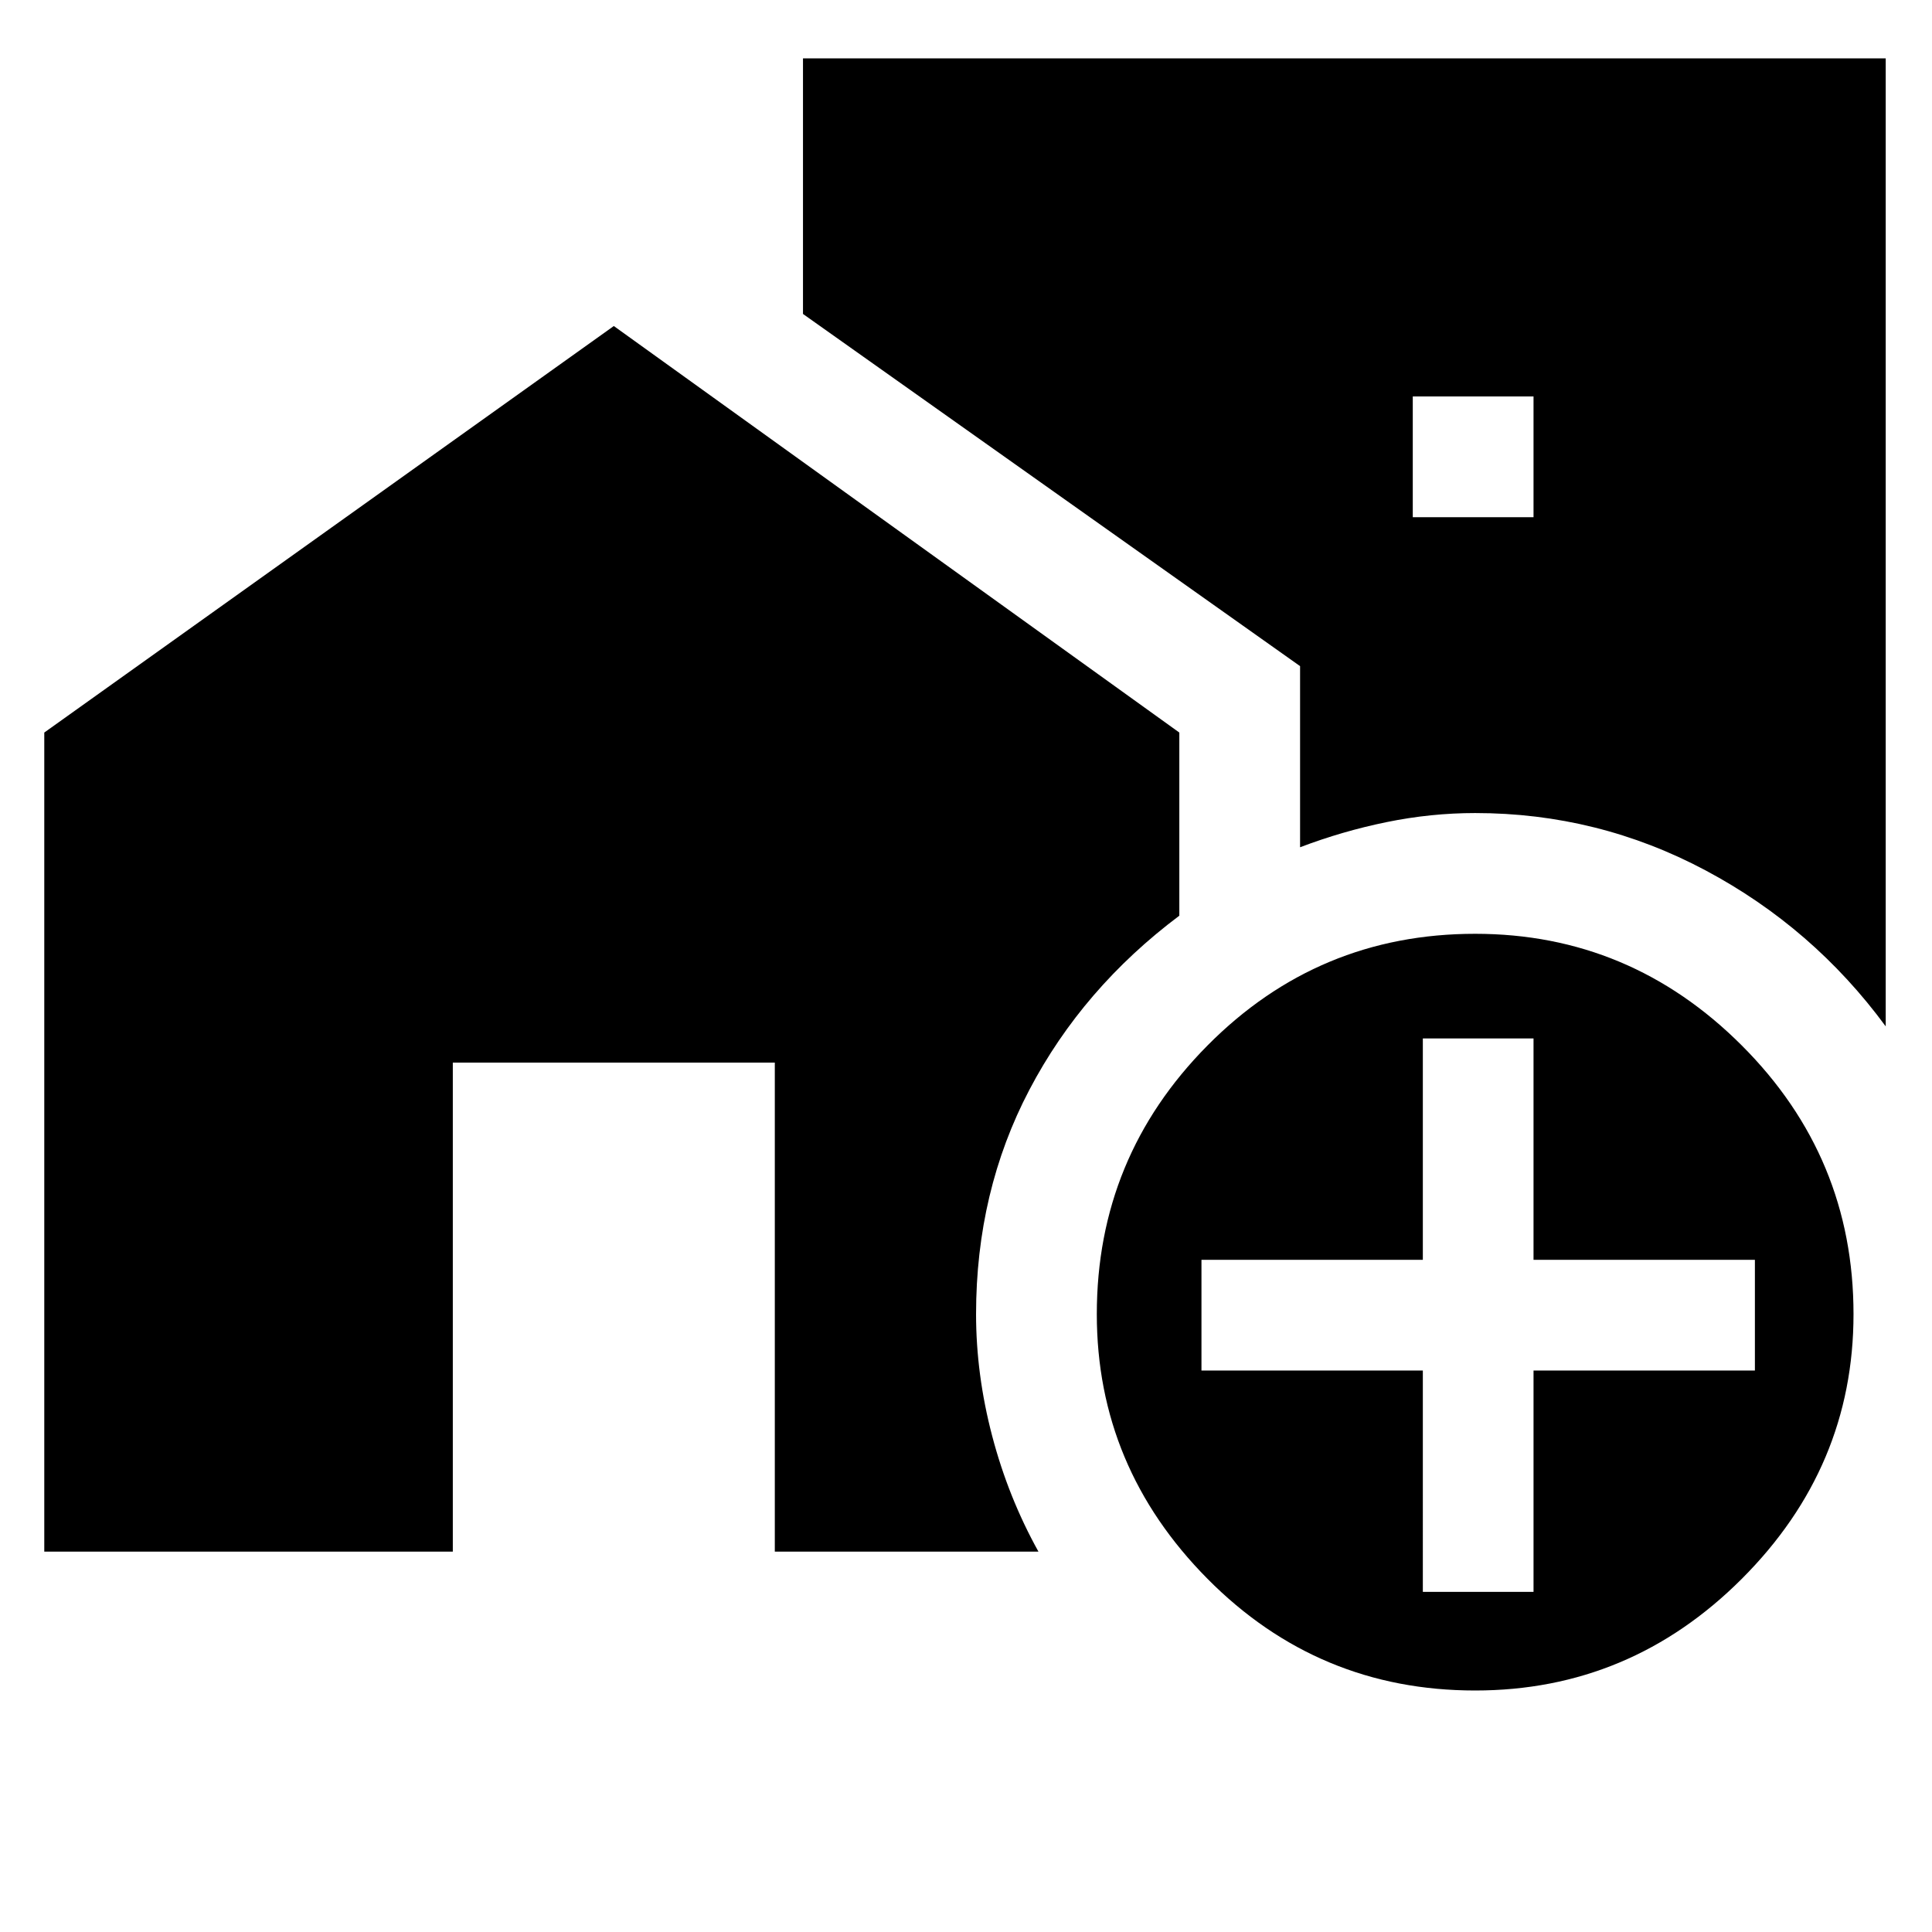 <svg xmlns="http://www.w3.org/2000/svg" height="48" width="48"><path d="M35.1 12.85h3v-3h-3ZM36.65 42q-3.9 0-6.65-2.775-2.75-2.775-2.75-6.575 0-3.9 2.75-6.675t6.65-2.775q3.85 0 6.625 2.775t2.775 6.675q0 3.8-2.775 6.575Q40.5 42 36.65 42Zm-1.3-2.45h2.75v-5.5h5.5V31.3h-5.5v-5.5h-2.75v5.5h-5.5v2.75h5.5Zm11.5-14.05q-1.8-2.45-4.475-3.875Q39.7 20.2 36.65 20.2q-1.1 0-2.2.225t-2.15.625v-4.5L19.95 7.8V1.45h26.9ZM1.1 38.55V18.2L15.25 8.1 29.3 18.2v4.55q-2.4 1.8-3.725 4.325Q24.25 29.6 24.25 32.65q0 1.5.4 3.025t1.15 2.875h-6.55V26.4h-8v12.15Z"/></svg>